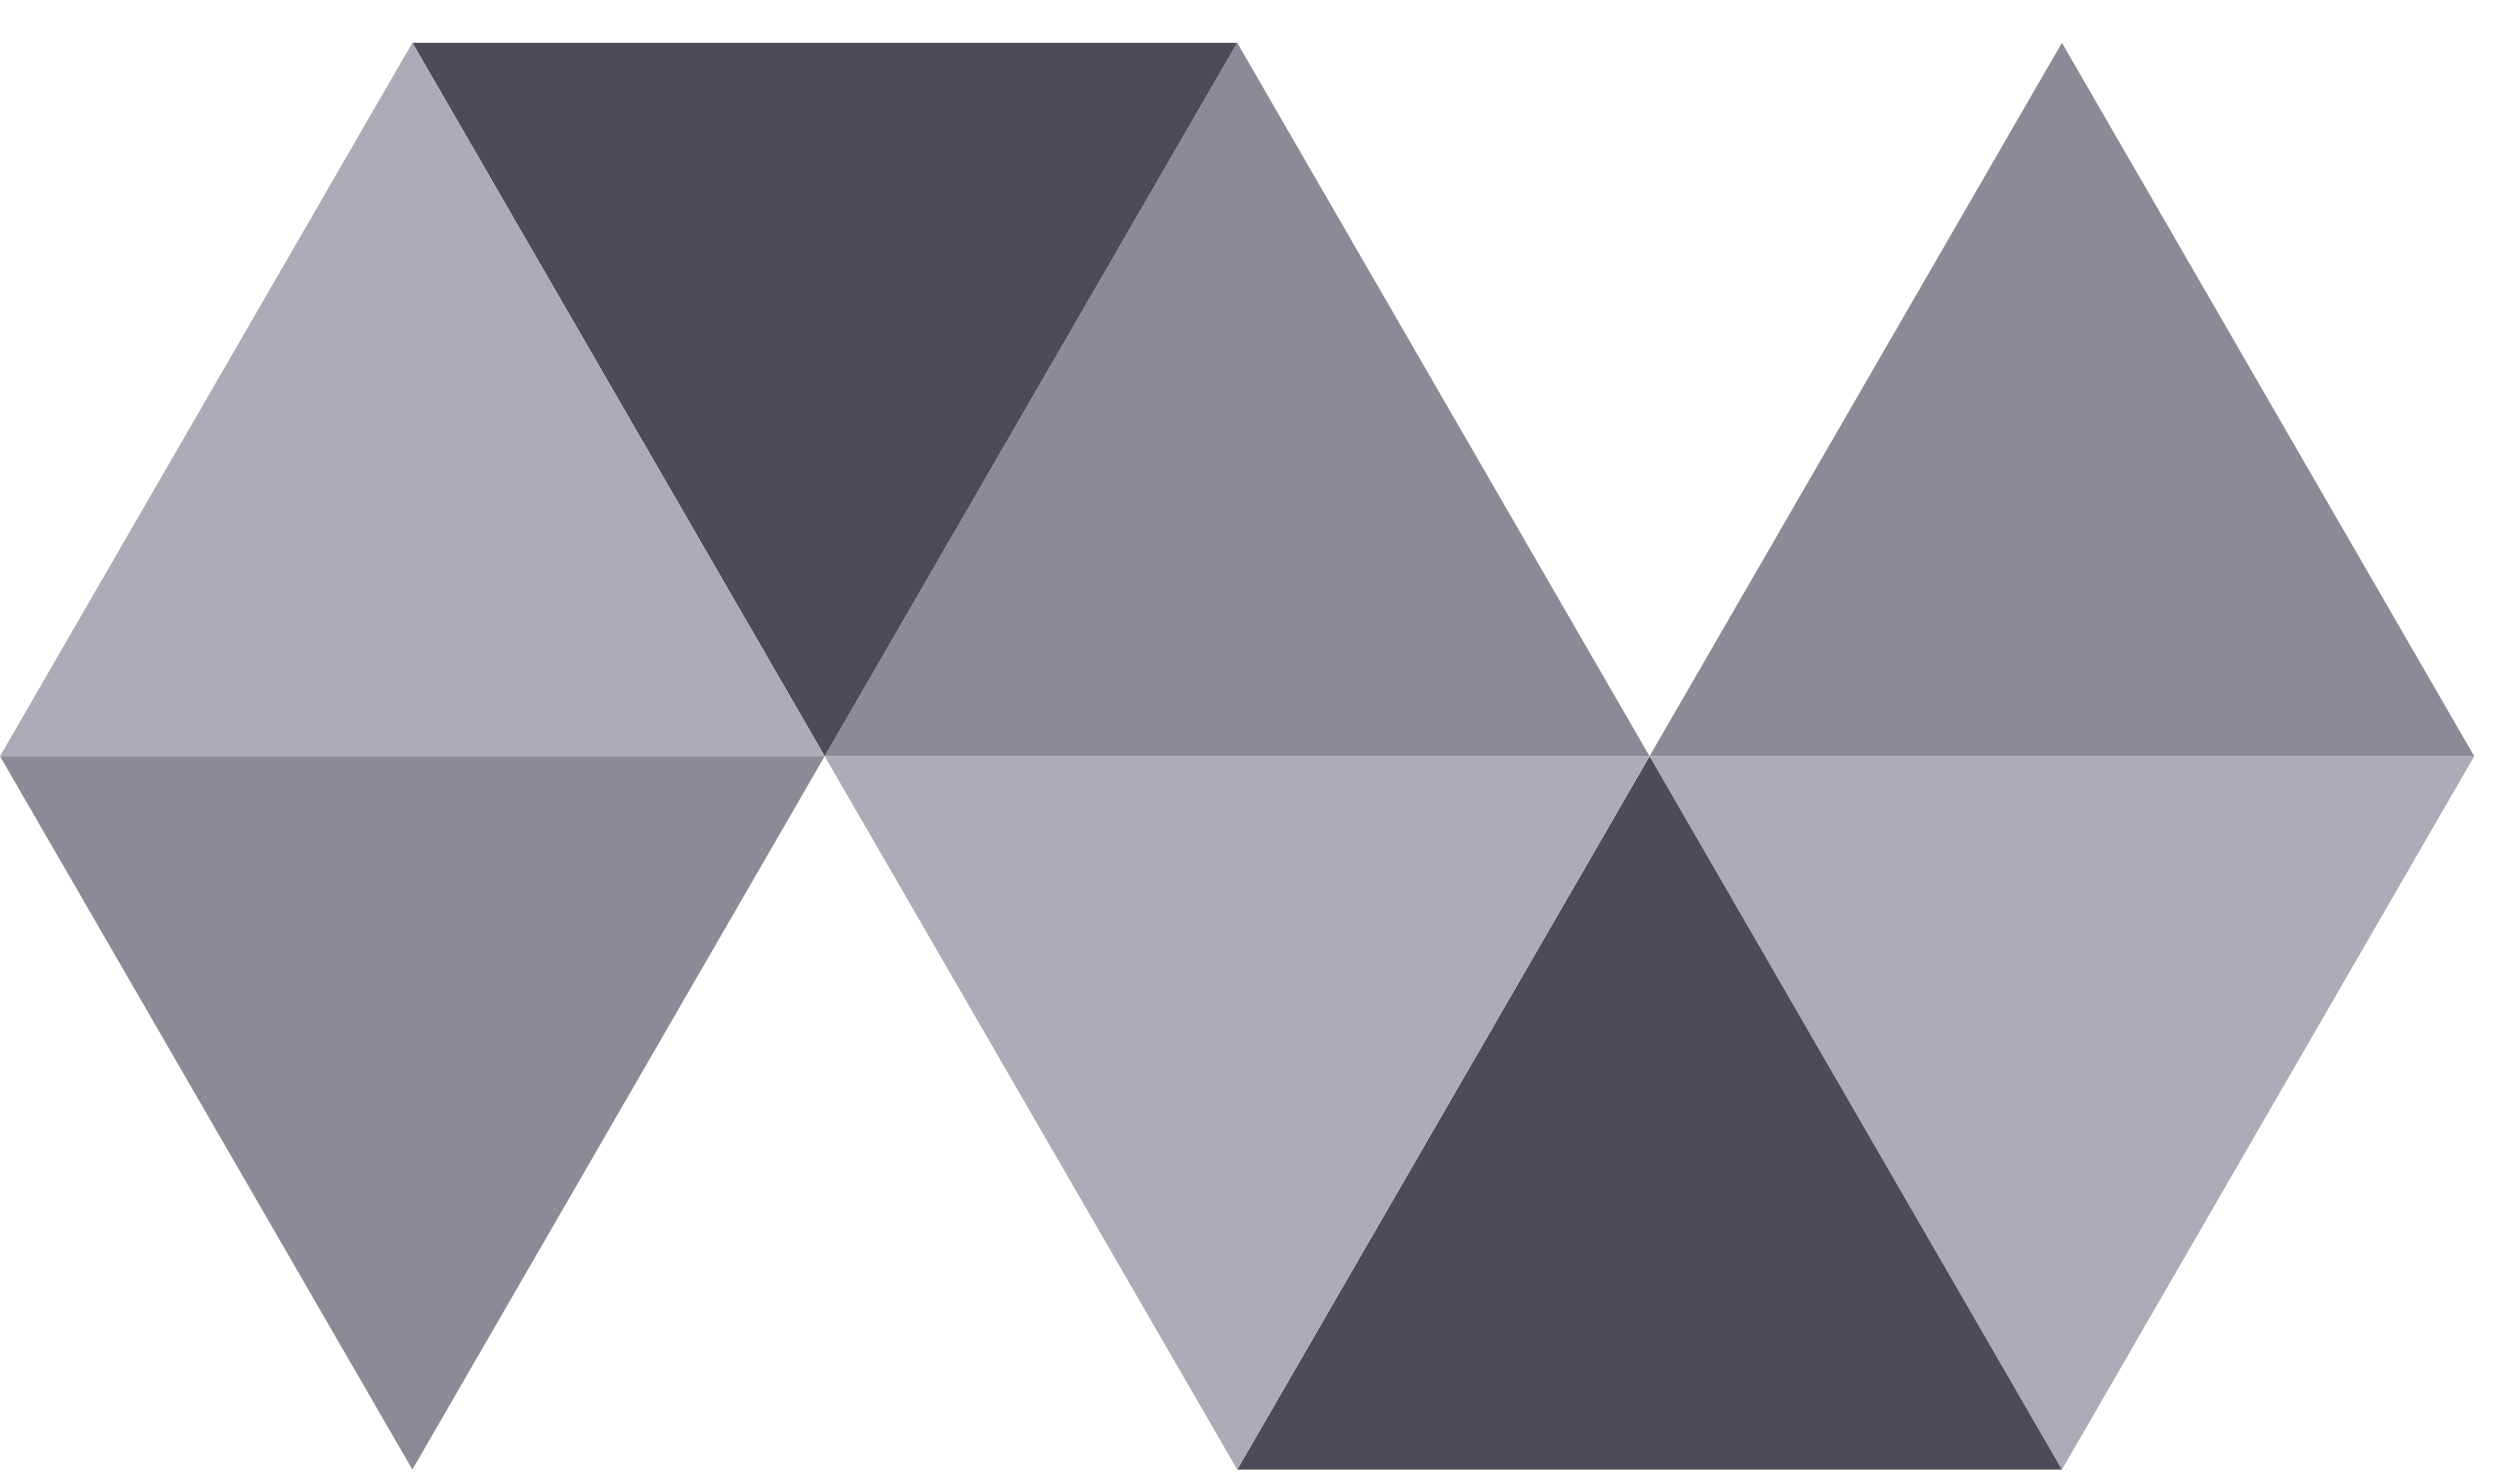 <svg width="56" height="33" viewBox="0 0 56 33" fill="none" xmlns="http://www.w3.org/2000/svg">
<path d="M46.187 0.958L55.423 16.939L36.95 16.939L46.187 0.958Z" fill="#8C8A97"/>
<path d="M46.187 32.919L55.423 16.939L36.95 16.939L46.187 32.919Z" fill="#ACABB7"/>
<path d="M27.714 32.919L46.187 32.919L36.95 16.939" fill="#4E4B59"/>
<path d="M27.714 0.958L18.473 16.939L36.95 16.939L27.714 0.958Z" fill="#8C8A97"/>
<path d="M36.95 16.939L18.473 16.939L27.714 32.919L36.95 16.939Z" fill="#ACABB7"/>
<path d="M27.714 0.958L9.237 0.958L18.473 16.939L27.714 0.958Z" fill="#4E4B59"/>
<path d="M9.237 0.958L6.93001e-06 16.939L18.473 16.939L9.237 0.958Z" fill="#ACABB7"/>
<path d="M18.473 16.939L3.8147e-05 16.939L9.237 32.919L18.473 16.939Z" fill="#8C8A97"/>
</svg>
